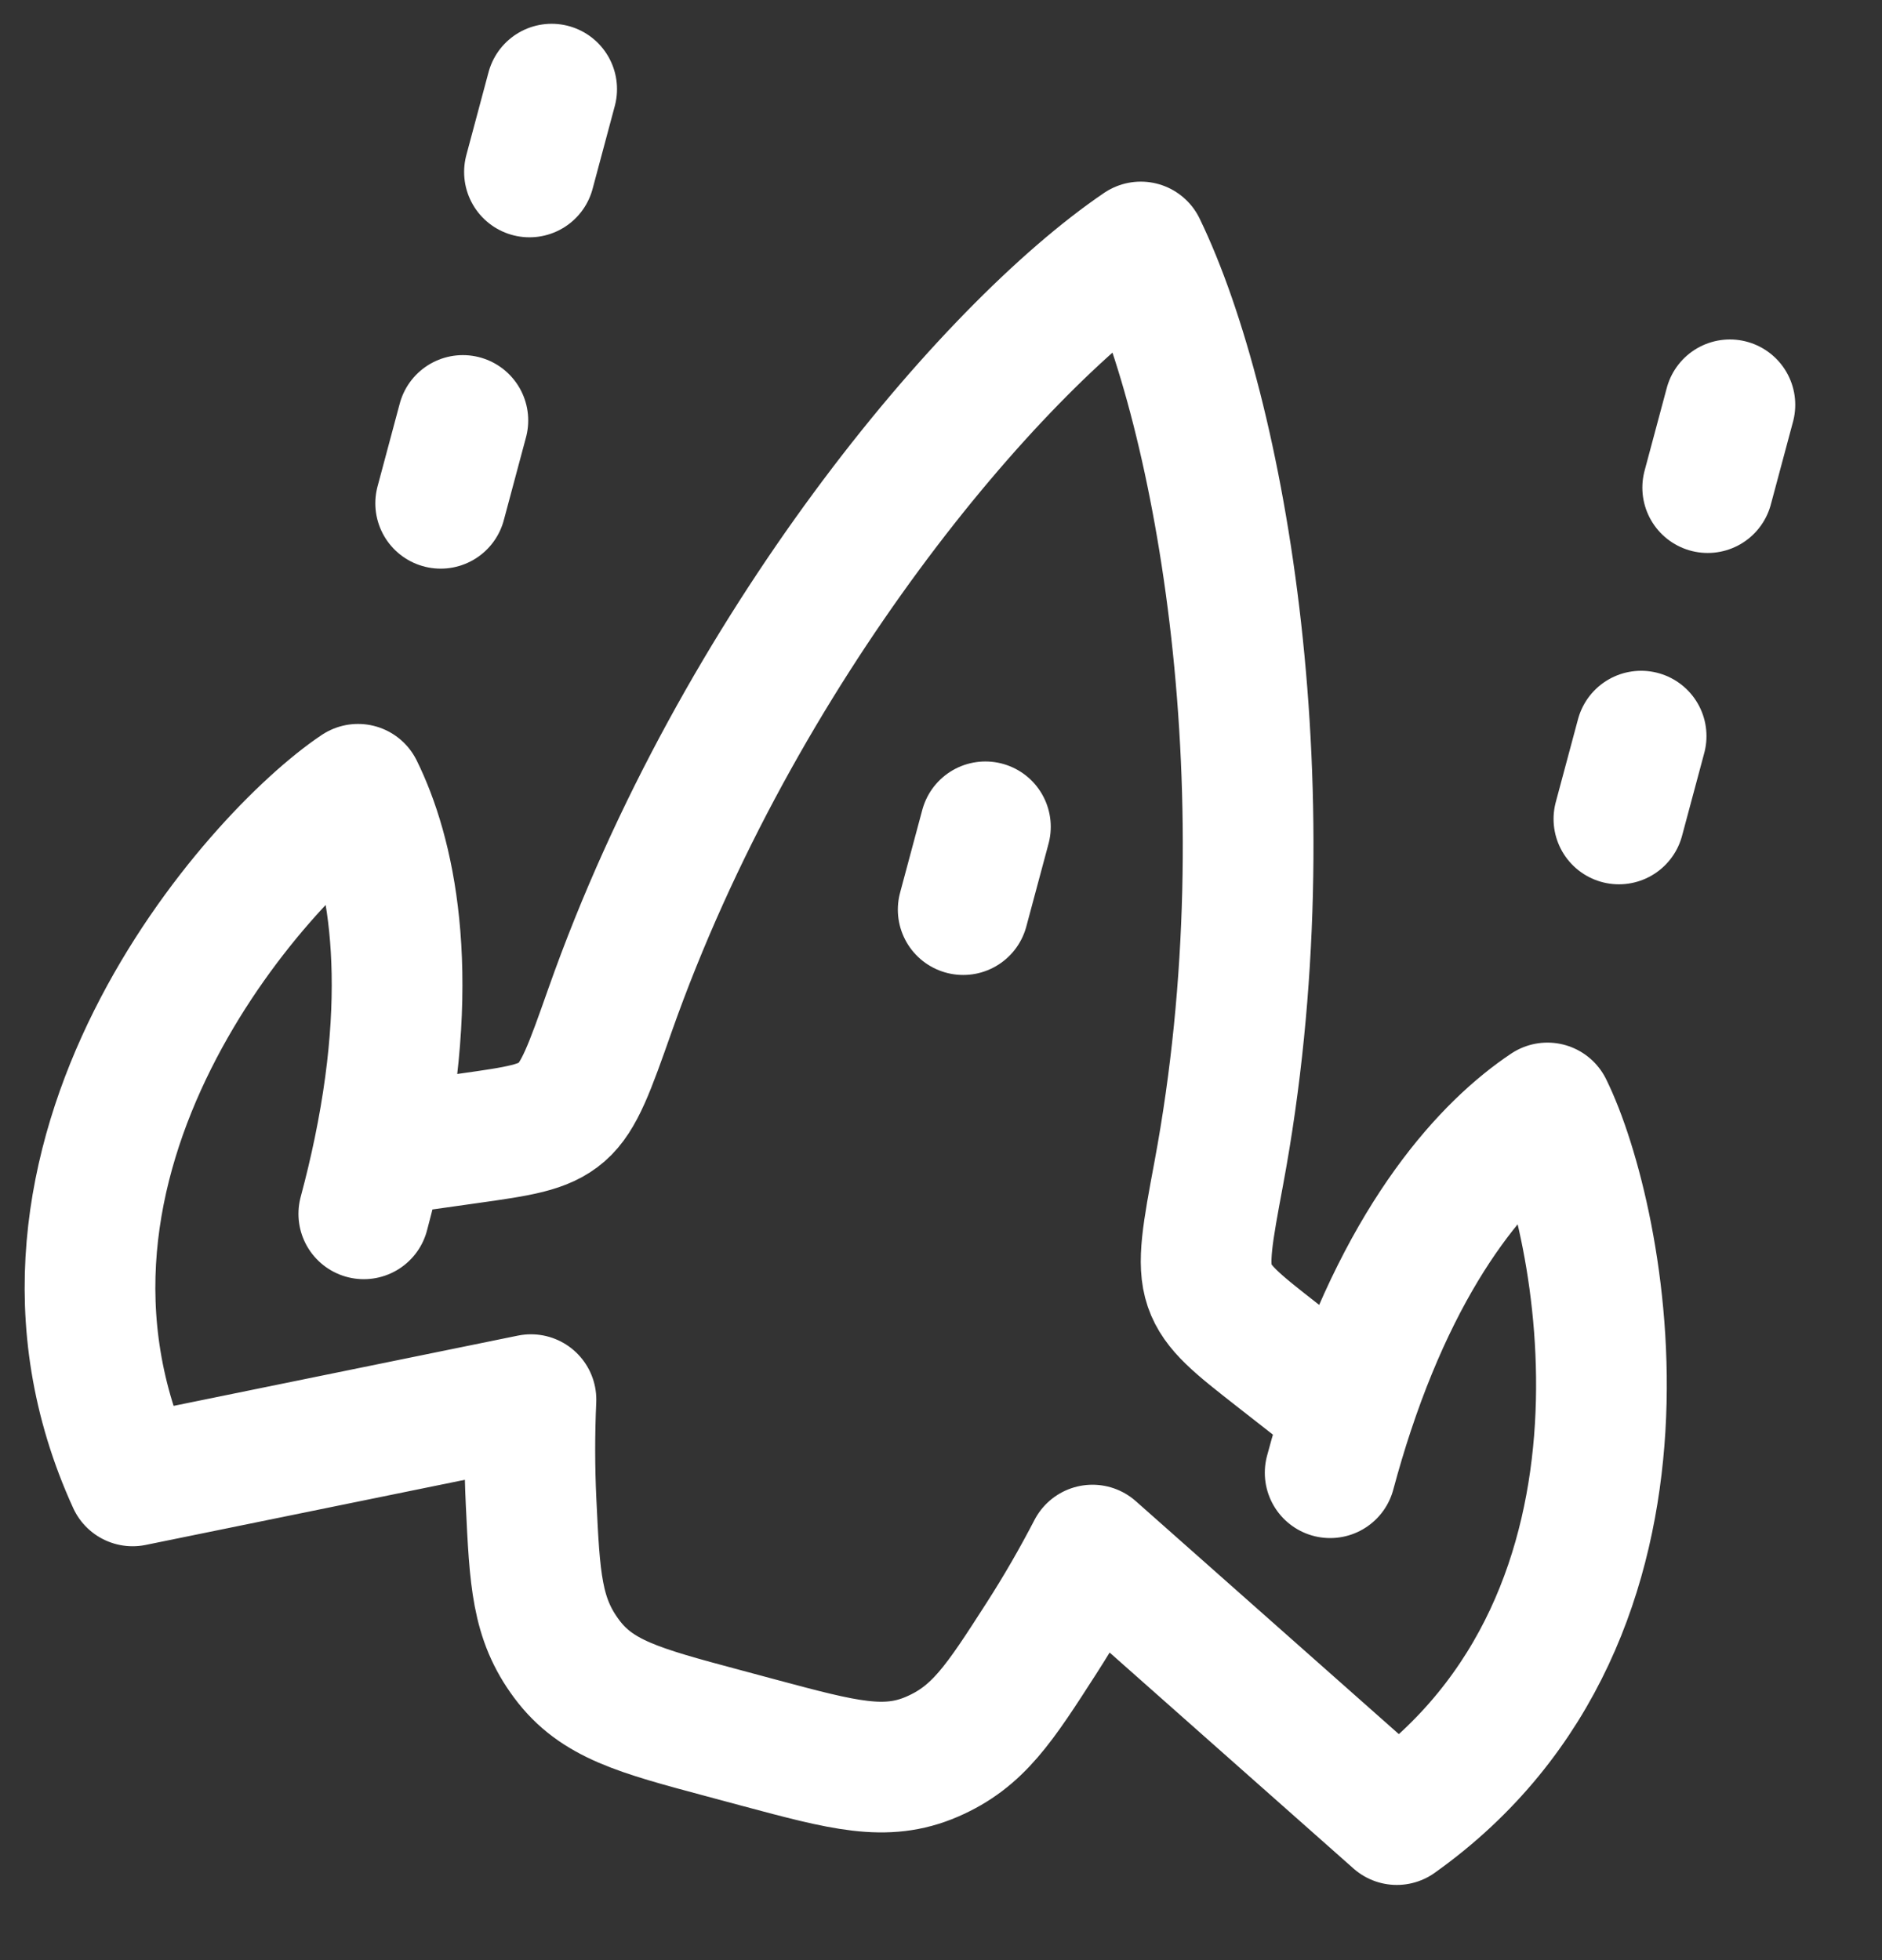 <svg width="72" height="75" viewBox="0 0 72 75" fill="none" xmlns="http://www.w3.org/2000/svg">
<rect x="0" y="0" width="72" height="75" fill="#333333" stroke="none"/>
<g id="elements">
<path id="Vector" d="M13.918 46.445C14.141 45.613 14.331 44.813 14.49 44.043M14.49 44.043C15.936 37.051 14.884 32.602 13.698 30.2C9.854 32.767 -0.546 44.368 5.074 56.664L20.313 53.554C20.255 54.849 20.255 56.151 20.317 57.455C20.458 60.438 20.529 61.929 21.678 63.473C22.827 65.018 24.438 65.449 27.659 66.312L29.055 66.687C32.276 67.55 33.886 67.981 35.654 67.218C37.421 66.455 38.228 65.199 39.842 62.687C40.548 61.589 41.198 60.461 41.795 59.31L53.438 69.623C64.454 61.784 61.247 46.538 59.201 42.393C56.974 43.88 53.837 47.207 51.594 53.985M14.49 44.043L17.937 43.556C19.847 43.286 20.802 43.151 21.487 42.554C22.172 41.957 22.56 40.856 23.337 38.654C28.227 24.79 37.832 13.397 43.643 9.45C46.703 15.774 49.323 30.443 46.627 44.895C46.199 47.19 45.984 48.337 46.279 49.197C46.574 50.056 47.334 50.651 48.853 51.84L51.594 53.985M50.888 56.351C51.111 55.519 51.347 54.731 51.594 53.985" stroke="white" stroke-width="5" stroke-linecap="round" stroke-linejoin="round"/>
<path id="Vector 5202" d="M37.699 31.636L36.849 34.805" stroke="white" stroke-width="5" stroke-linecap="round" stroke-linejoin="round"/>
<path id="Vector_2" d="M61.935 31.336L62.785 28.166M65.332 18.658L66.181 15.489" stroke="white" stroke-width="5" stroke-linecap="round" stroke-linejoin="round"/>
<path id="Vector_3" d="M16.859 19.258L17.708 16.088M20.256 6.58L21.105 3.41" stroke="white" stroke-width="5" stroke-linecap="round" stroke-linejoin="round"/>
</g>
</svg>
